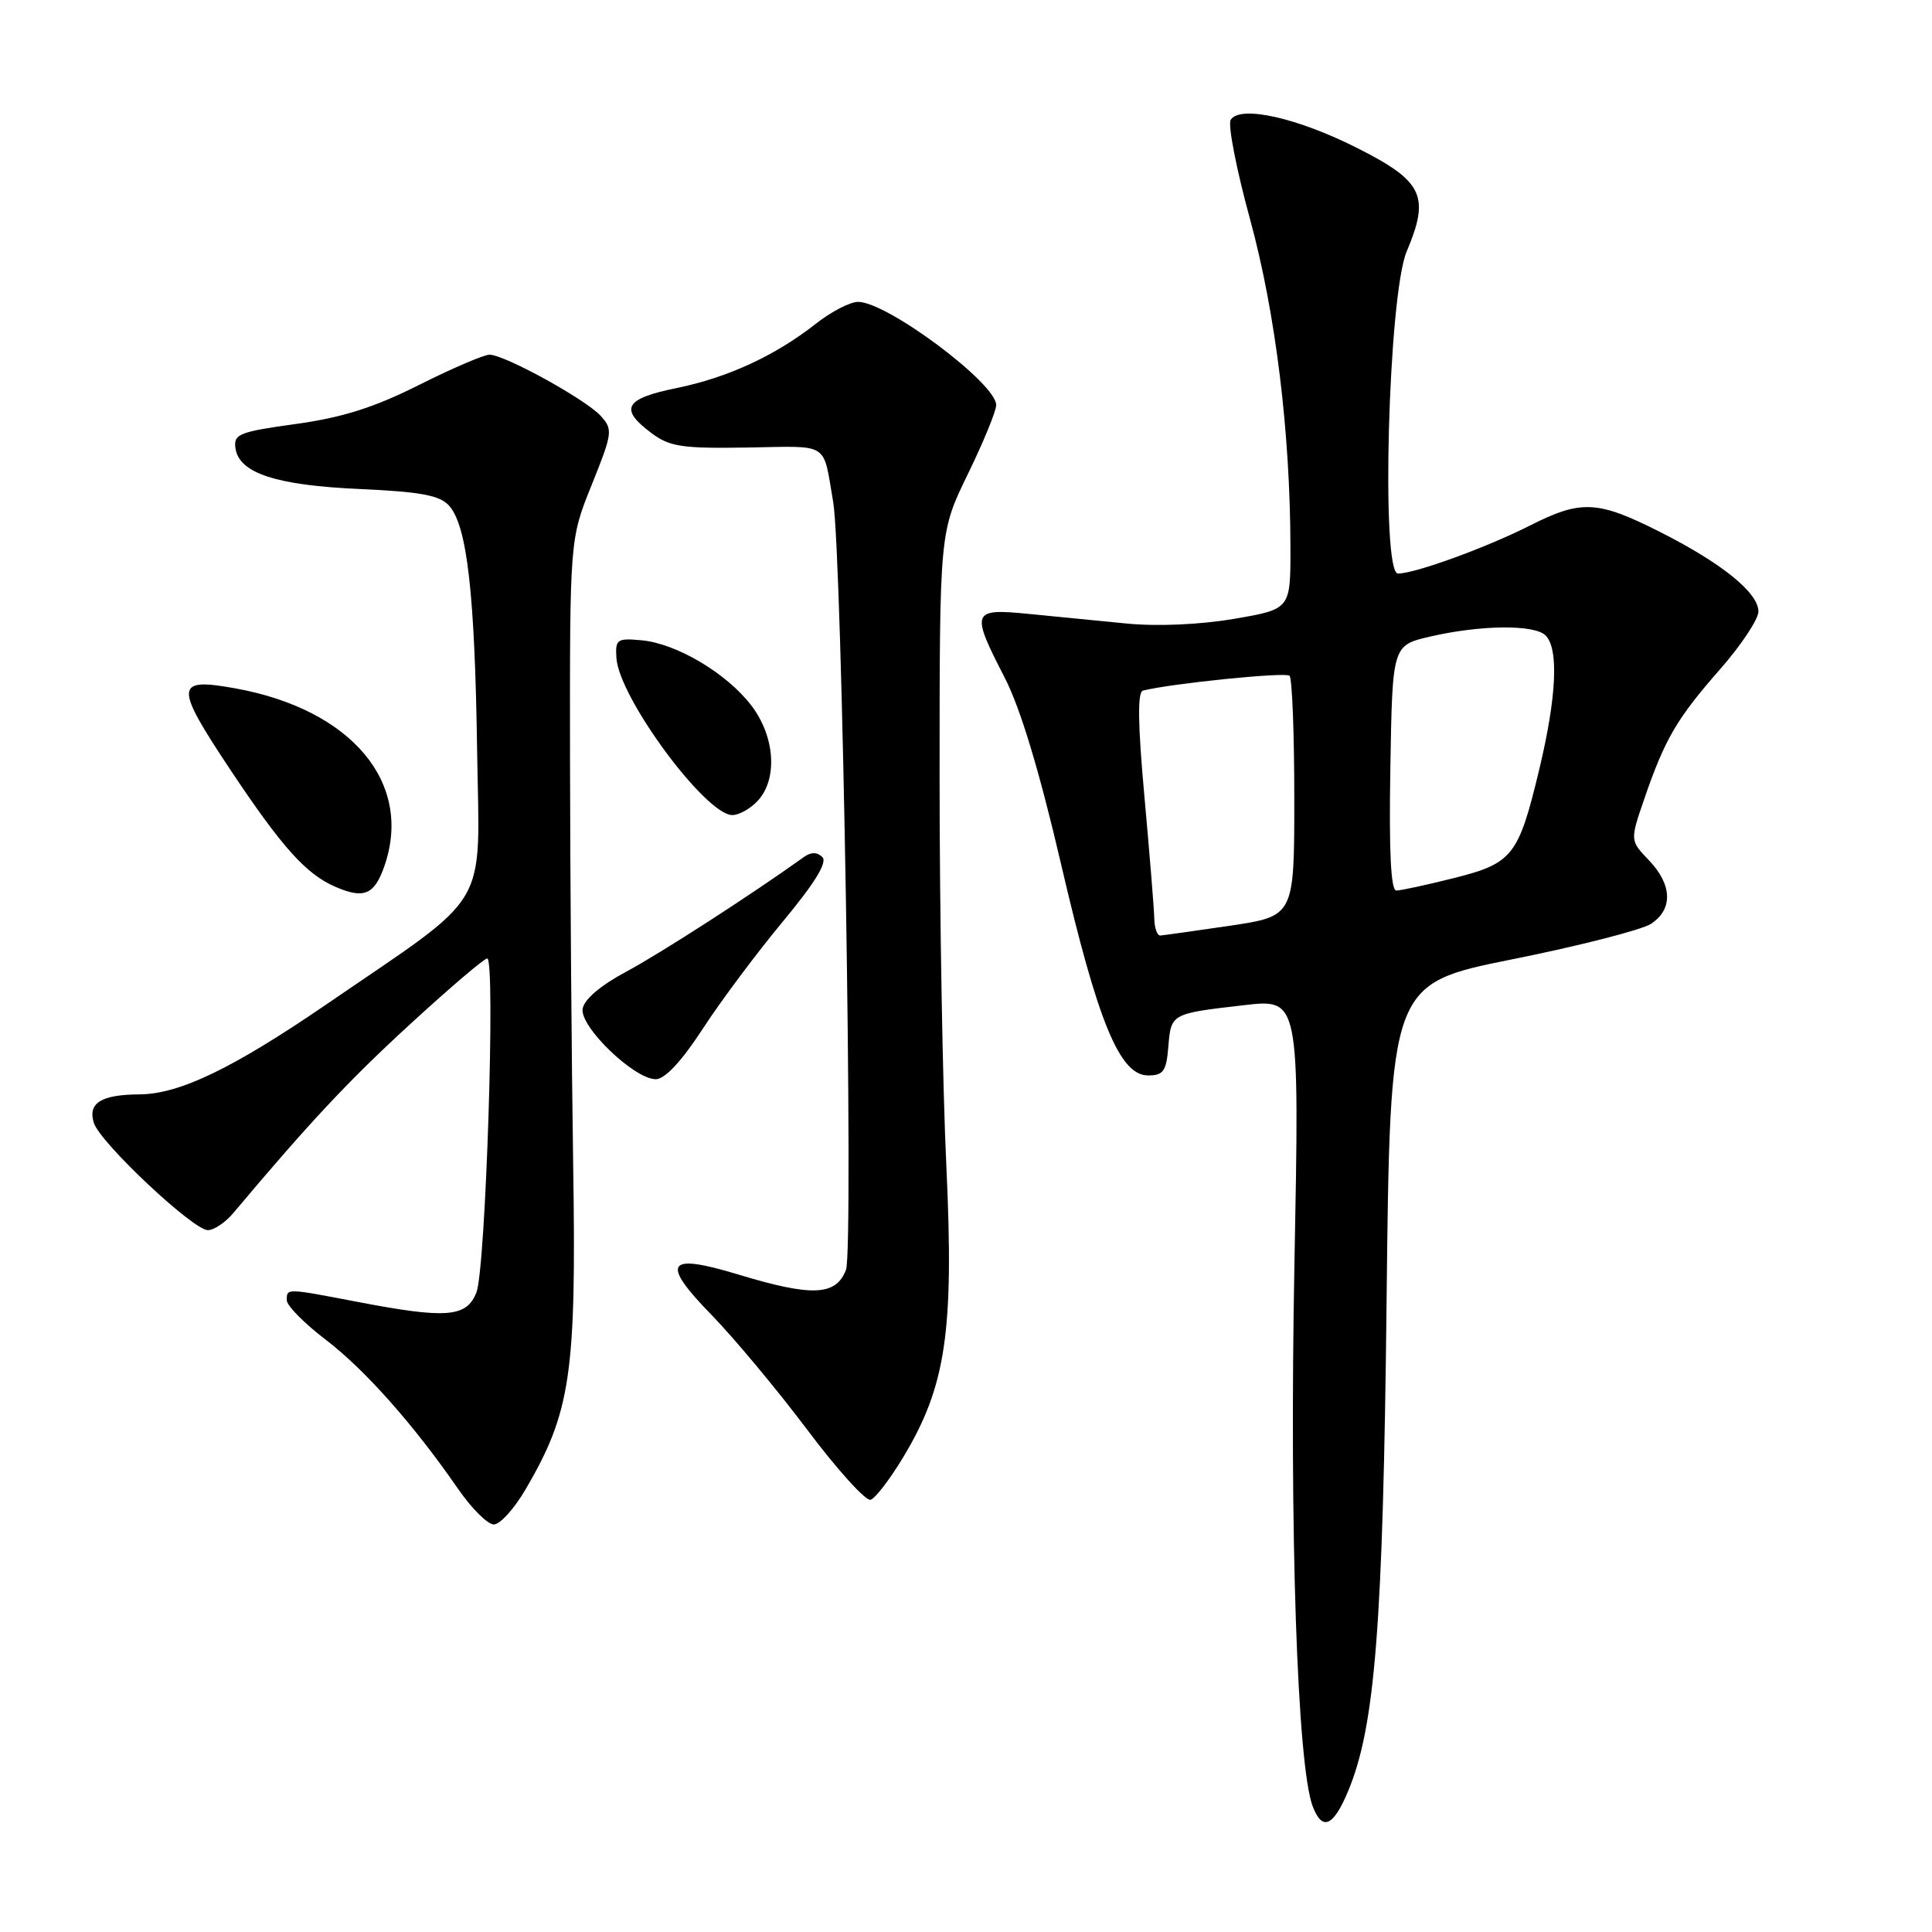 <?xml version="1.0" encoding="UTF-8" standalone="no"?>
<!DOCTYPE svg PUBLIC "-//W3C//DTD SVG 1.1//EN" "http://www.w3.org/Graphics/SVG/1.1/DTD/svg11.dtd" >
<svg xmlns="http://www.w3.org/2000/svg" xmlns:xlink="http://www.w3.org/1999/xlink" version="1.1" viewBox="0 0 256 256">
 <g >
 <path fill="currentColor"
d=" M 178.63 237.34 C 182.21 228.77 183.26 215.44 183.73 172.43 C 184.19 130.37 184.19 130.37 200.35 127.12 C 209.23 125.34 217.51 123.22 218.75 122.42 C 221.70 120.50 221.60 117.24 218.49 113.99 C 215.98 111.37 215.98 111.37 217.88 105.85 C 220.61 97.90 222.19 95.21 227.91 88.69 C 230.71 85.50 233.00 82.05 233.00 81.03 C 233.00 78.53 228.11 74.59 219.87 70.44 C 211.68 66.31 209.50 66.21 202.74 69.63 C 197.00 72.54 187.49 76.00 185.24 76.00 C 182.95 76.00 183.95 39.13 186.39 33.33 C 189.49 26.00 188.57 24.04 179.99 19.69 C 171.97 15.61 164.31 13.89 163.07 15.88 C 162.68 16.52 163.83 22.46 165.64 29.06 C 169.02 41.44 170.97 57.27 170.99 72.61 C 171.00 80.72 171.00 80.72 163.52 82.00 C 159.00 82.77 153.35 83.02 149.27 82.62 C 145.55 82.26 139.69 81.68 136.25 81.34 C 128.75 80.60 128.60 81.00 133.12 89.78 C 135.20 93.80 137.72 102.14 140.62 114.60 C 145.48 135.49 148.37 142.50 152.13 142.50 C 154.15 142.50 154.55 141.94 154.81 138.69 C 155.18 134.30 155.15 134.31 164.85 133.19 C 172.19 132.34 172.19 132.34 171.52 167.42 C 170.84 202.79 171.89 233.94 173.94 239.35 C 175.20 242.67 176.67 242.04 178.63 237.34 Z  M 69.63 197.37 C 75.63 187.12 76.38 182.07 75.95 154.50 C 75.74 140.75 75.55 116.44 75.53 100.47 C 75.50 71.45 75.50 71.45 78.41 64.23 C 81.17 57.37 81.23 56.91 79.60 55.11 C 77.61 52.92 66.86 47.00 64.86 47.00 C 64.11 47.00 59.90 48.81 55.50 51.02 C 49.56 54.00 45.36 55.33 39.20 56.18 C 31.67 57.22 30.93 57.52 31.20 59.40 C 31.68 62.70 36.59 64.31 47.71 64.80 C 55.74 65.16 58.26 65.63 59.50 67.00 C 61.89 69.64 62.92 78.61 63.22 99.44 C 63.54 120.97 65.31 117.97 43.27 133.07 C 30.85 141.57 23.80 144.97 18.50 145.01 C 13.39 145.04 11.60 146.16 12.44 148.80 C 13.27 151.42 25.59 163.00 27.54 163.00 C 28.35 163.00 29.86 161.99 30.90 160.75 C 41.06 148.67 46.13 143.25 54.30 135.75 C 59.54 130.94 64.15 127.00 64.56 127.00 C 65.68 127.00 64.36 168.14 63.13 171.25 C 61.83 174.56 59.19 174.77 47.34 172.50 C 37.85 170.68 38.00 170.69 38.00 172.29 C 38.00 173.01 40.32 175.35 43.15 177.51 C 48.35 181.48 54.82 188.77 60.73 197.33 C 62.51 199.90 64.62 202.00 65.44 202.00 C 66.25 202.00 68.14 199.92 69.63 197.37 Z  M 119.65 193.14 C 125.35 183.70 126.42 176.48 125.40 154.59 C 124.90 144.09 124.50 120.87 124.50 103.00 C 124.50 70.50 124.50 70.50 128.25 62.81 C 130.31 58.58 132.00 54.47 132.00 53.67 C 132.00 50.79 117.55 40.00 113.70 40.00 C 112.65 40.00 110.15 41.29 108.14 42.87 C 102.71 47.14 96.45 50.03 89.61 51.43 C 82.77 52.82 82.02 54.18 86.30 57.37 C 88.74 59.20 90.36 59.44 99.05 59.30 C 110.07 59.12 109.00 58.44 110.40 66.50 C 111.59 73.36 113.13 165.53 112.10 168.25 C 110.78 171.71 107.62 171.85 97.83 168.88 C 88.30 165.99 87.47 167.25 94.29 174.24 C 97.25 177.28 102.95 184.11 106.95 189.43 C 110.94 194.75 114.73 198.93 115.36 198.73 C 115.99 198.53 117.92 196.01 119.65 193.14 Z  M 93.12 136.32 C 95.51 132.64 100.29 126.25 103.73 122.11 C 107.98 116.99 109.66 114.26 108.97 113.57 C 108.30 112.90 107.48 112.88 106.58 113.52 C 99.64 118.50 87.46 126.36 83.00 128.74 C 79.56 130.58 77.39 132.44 77.20 133.68 C 76.84 136.07 84.04 143.00 86.89 143.00 C 88.10 143.00 90.30 140.65 93.12 136.32 Z  M 50.93 114.77 C 54.77 103.76 46.62 94.02 31.23 91.22 C 23.11 89.75 23.05 90.77 30.59 102.10 C 37.38 112.29 40.57 115.84 44.45 117.51 C 48.23 119.15 49.61 118.56 50.93 114.77 Z  M 100.45 106.06 C 103.07 103.16 102.68 97.58 99.57 93.50 C 96.31 89.22 89.64 85.26 85.00 84.84 C 81.76 84.54 81.51 84.72 81.68 87.20 C 82.03 92.47 93.51 108.00 97.04 108.00 C 97.95 108.00 99.48 107.13 100.45 106.06 Z  M 152.95 121.75 C 152.93 120.51 152.34 113.27 151.65 105.64 C 150.77 96.00 150.71 91.71 151.44 91.51 C 155.06 90.58 170.35 89.02 170.87 89.54 C 171.22 89.88 171.50 97.19 171.50 105.78 C 171.50 121.39 171.50 121.39 163.00 122.66 C 158.32 123.35 154.16 123.93 153.75 123.96 C 153.34 123.98 152.98 122.99 152.95 121.75 Z  M 184.23 101.76 C 184.50 85.51 184.50 85.51 189.50 84.35 C 196.20 82.80 203.33 82.73 204.80 84.20 C 206.56 85.96 206.26 92.37 203.95 101.99 C 201.21 113.41 200.44 114.40 192.61 116.36 C 189.02 117.26 185.61 118.00 185.02 118.00 C 184.29 118.00 184.04 112.79 184.23 101.76 Z "/>
</g>
</svg>